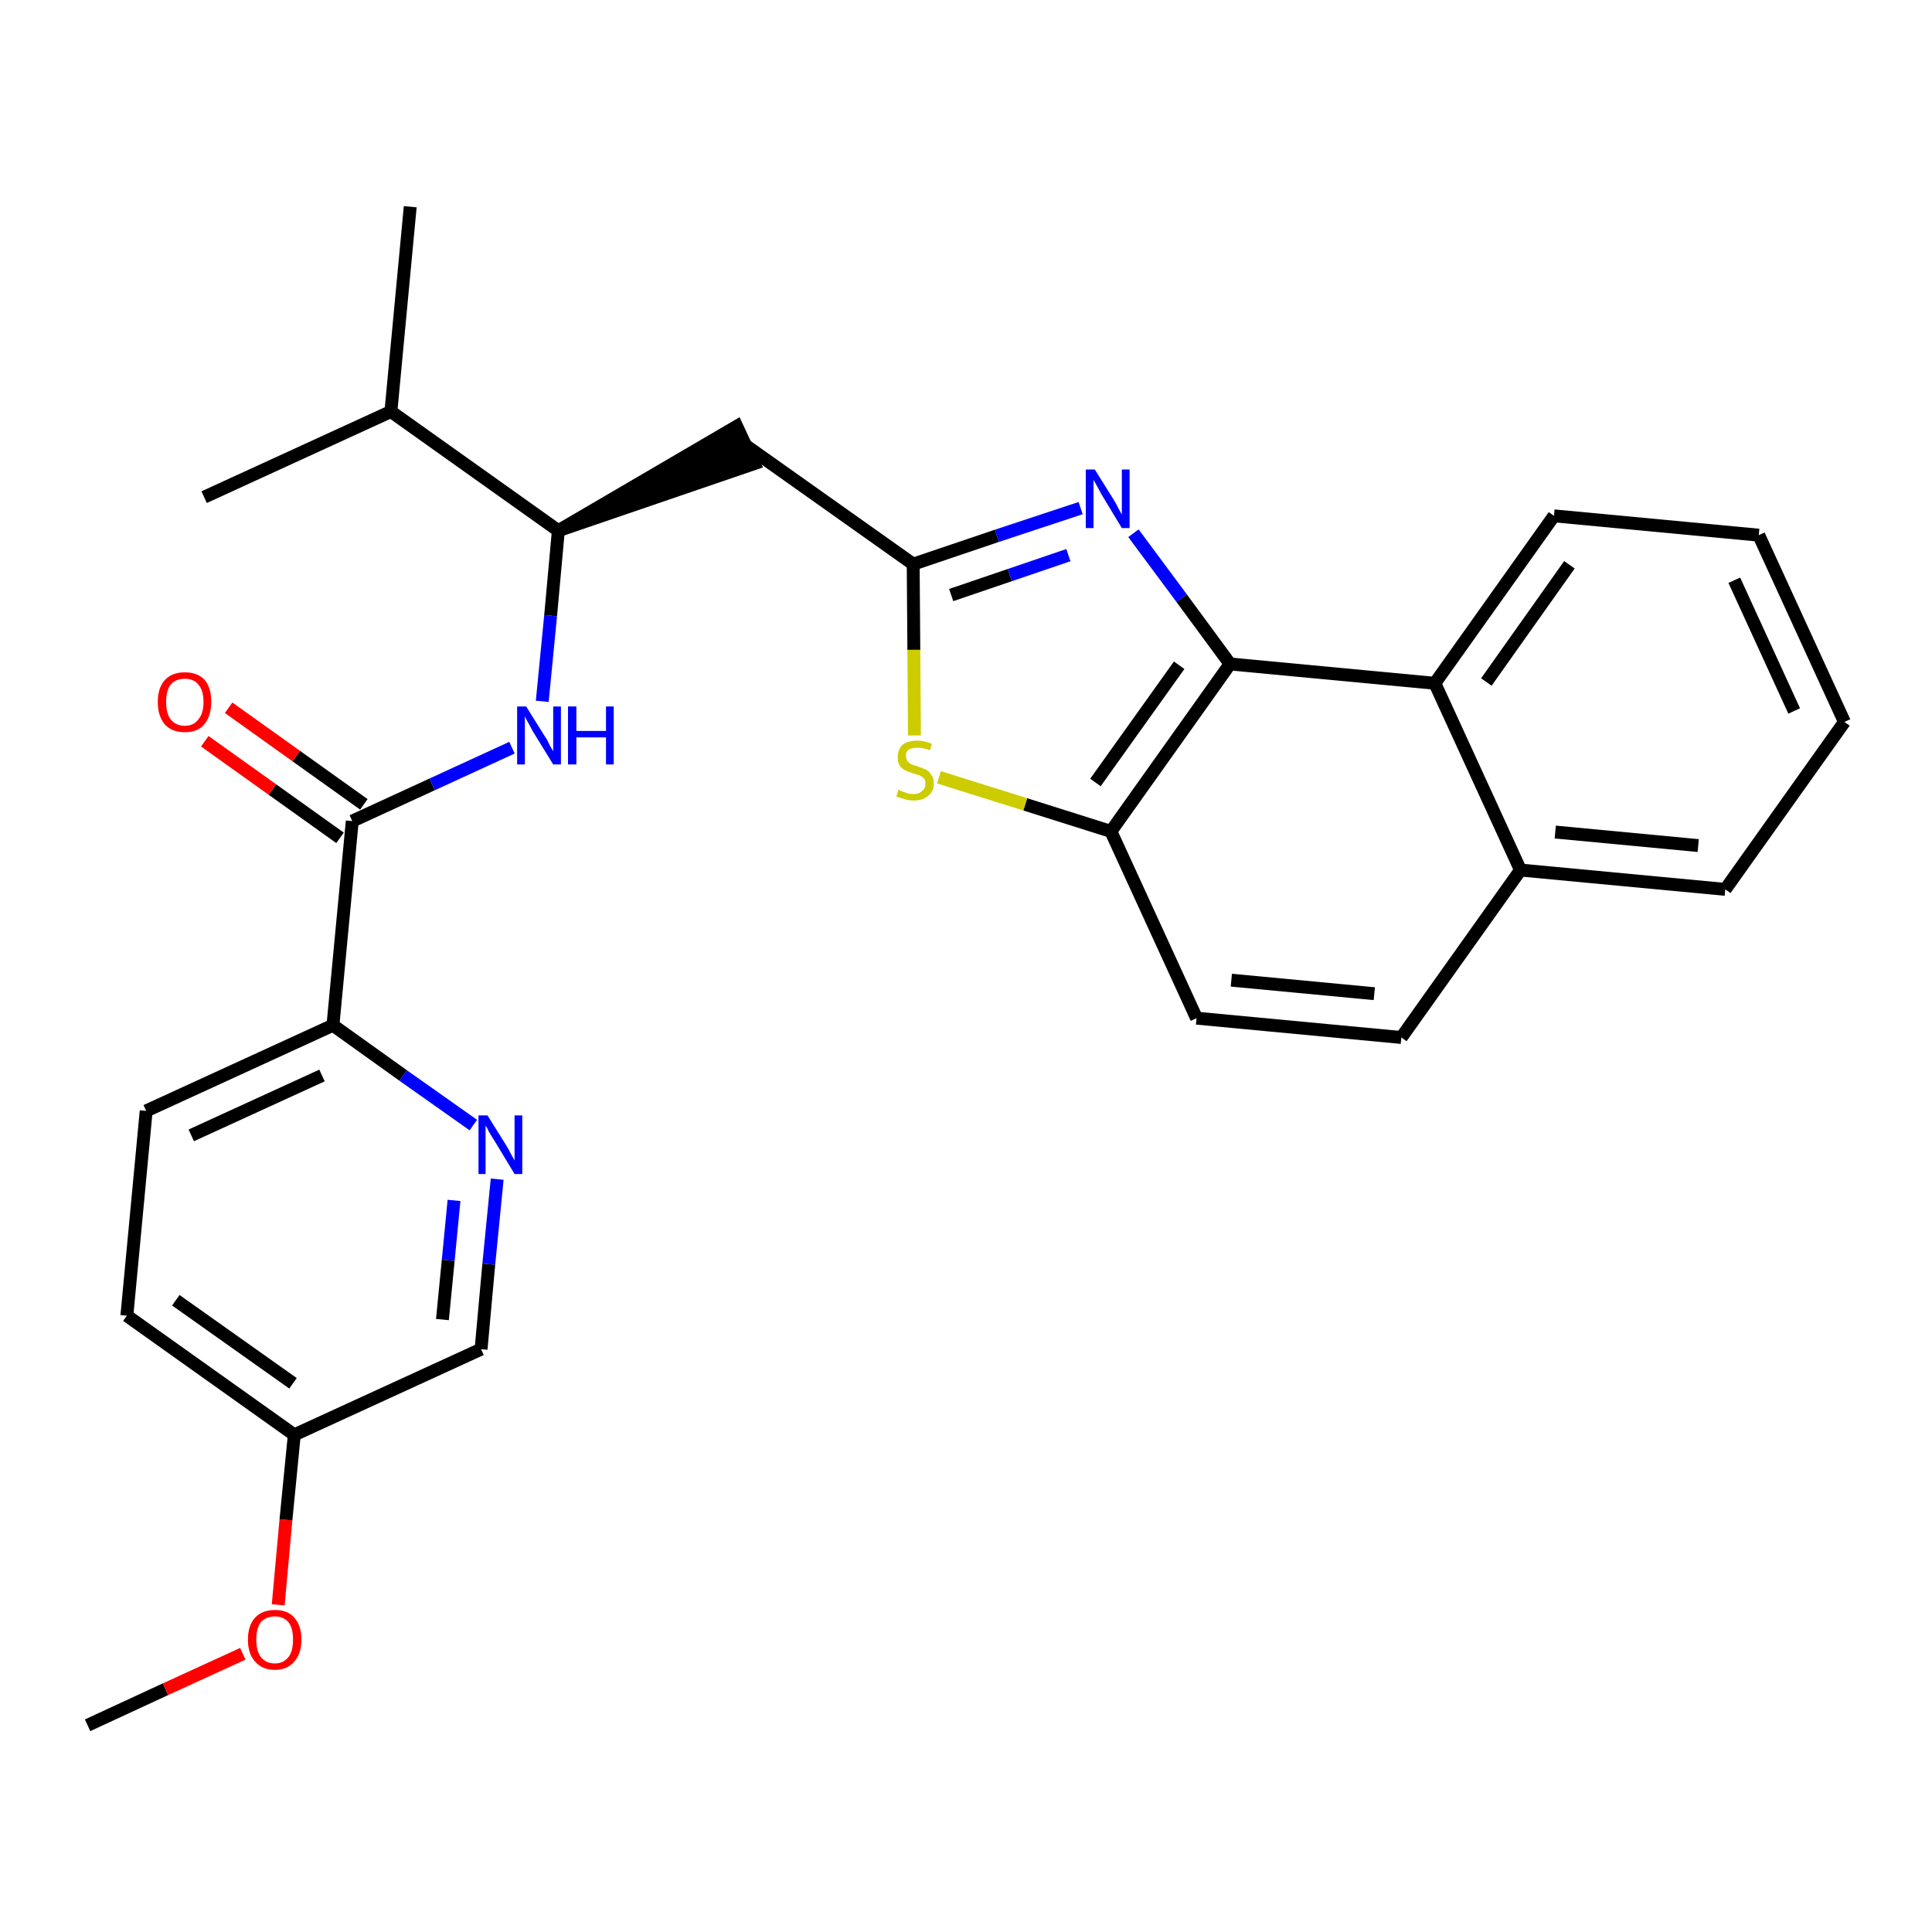 <?xml version='1.0' encoding='iso-8859-1'?>
<svg version='1.1' baseProfile='full'
              xmlns='http://www.w3.org/2000/svg'
                      xmlns:rdkit='http://www.rdkit.org/xml'
                      xmlns:xlink='http://www.w3.org/1999/xlink'
                  xml:space='preserve'
width='300px' height='300px' viewBox='0 0 300 300'>
<!-- END OF HEADER -->
<path class='bond-0 atom-0 atom-1' d='M 13.6,267.9 L 25.7,262.3' style='fill:none;fill-rule:evenodd;stroke:#000000;stroke-width:2.0px;stroke-linecap:butt;stroke-linejoin:miter;stroke-opacity:1' />
<path class='bond-0 atom-0 atom-1' d='M 25.7,262.3 L 37.7,256.8' style='fill:none;fill-rule:evenodd;stroke:#FF0000;stroke-width:2.0px;stroke-linecap:butt;stroke-linejoin:miter;stroke-opacity:1' />
<path class='bond-1 atom-1 atom-2' d='M 43.2,249.2 L 44.4,236.0' style='fill:none;fill-rule:evenodd;stroke:#FF0000;stroke-width:2.0px;stroke-linecap:butt;stroke-linejoin:miter;stroke-opacity:1' />
<path class='bond-1 atom-1 atom-2' d='M 44.4,236.0 L 45.7,222.8' style='fill:none;fill-rule:evenodd;stroke:#000000;stroke-width:2.0px;stroke-linecap:butt;stroke-linejoin:miter;stroke-opacity:1' />
<path class='bond-2 atom-2 atom-3' d='M 45.7,222.8 L 19.7,204.3' style='fill:none;fill-rule:evenodd;stroke:#000000;stroke-width:2.0px;stroke-linecap:butt;stroke-linejoin:miter;stroke-opacity:1' />
<path class='bond-2 atom-2 atom-3' d='M 45.5,214.8 L 27.3,201.9' style='fill:none;fill-rule:evenodd;stroke:#000000;stroke-width:2.0px;stroke-linecap:butt;stroke-linejoin:miter;stroke-opacity:1' />
<path class='bond-28 atom-28 atom-2' d='M 74.7,209.5 L 45.7,222.8' style='fill:none;fill-rule:evenodd;stroke:#000000;stroke-width:2.0px;stroke-linecap:butt;stroke-linejoin:miter;stroke-opacity:1' />
<path class='bond-3 atom-3 atom-4' d='M 19.7,204.3 L 22.7,172.5' style='fill:none;fill-rule:evenodd;stroke:#000000;stroke-width:2.0px;stroke-linecap:butt;stroke-linejoin:miter;stroke-opacity:1' />
<path class='bond-4 atom-4 atom-5' d='M 22.7,172.5 L 51.7,159.2' style='fill:none;fill-rule:evenodd;stroke:#000000;stroke-width:2.0px;stroke-linecap:butt;stroke-linejoin:miter;stroke-opacity:1' />
<path class='bond-4 atom-4 atom-5' d='M 29.7,176.3 L 50.0,167.0' style='fill:none;fill-rule:evenodd;stroke:#000000;stroke-width:2.0px;stroke-linecap:butt;stroke-linejoin:miter;stroke-opacity:1' />
<path class='bond-5 atom-5 atom-6' d='M 51.7,159.2 L 54.7,127.5' style='fill:none;fill-rule:evenodd;stroke:#000000;stroke-width:2.0px;stroke-linecap:butt;stroke-linejoin:miter;stroke-opacity:1' />
<path class='bond-26 atom-5 atom-27' d='M 51.7,159.2 L 62.6,167.0' style='fill:none;fill-rule:evenodd;stroke:#000000;stroke-width:2.0px;stroke-linecap:butt;stroke-linejoin:miter;stroke-opacity:1' />
<path class='bond-26 atom-5 atom-27' d='M 62.6,167.0 L 73.5,174.7' style='fill:none;fill-rule:evenodd;stroke:#0000FF;stroke-width:2.0px;stroke-linecap:butt;stroke-linejoin:miter;stroke-opacity:1' />
<path class='bond-6 atom-6 atom-7' d='M 56.5,124.9 L 46.0,117.4' style='fill:none;fill-rule:evenodd;stroke:#000000;stroke-width:2.0px;stroke-linecap:butt;stroke-linejoin:miter;stroke-opacity:1' />
<path class='bond-6 atom-6 atom-7' d='M 46.0,117.4 L 35.5,109.9' style='fill:none;fill-rule:evenodd;stroke:#FF0000;stroke-width:2.0px;stroke-linecap:butt;stroke-linejoin:miter;stroke-opacity:1' />
<path class='bond-6 atom-6 atom-7' d='M 52.8,130.1 L 42.3,122.6' style='fill:none;fill-rule:evenodd;stroke:#000000;stroke-width:2.0px;stroke-linecap:butt;stroke-linejoin:miter;stroke-opacity:1' />
<path class='bond-6 atom-6 atom-7' d='M 42.3,122.6 L 31.8,115.1' style='fill:none;fill-rule:evenodd;stroke:#FF0000;stroke-width:2.0px;stroke-linecap:butt;stroke-linejoin:miter;stroke-opacity:1' />
<path class='bond-7 atom-6 atom-8' d='M 54.7,127.5 L 67.1,121.8' style='fill:none;fill-rule:evenodd;stroke:#000000;stroke-width:2.0px;stroke-linecap:butt;stroke-linejoin:miter;stroke-opacity:1' />
<path class='bond-7 atom-6 atom-8' d='M 67.1,121.8 L 79.5,116.1' style='fill:none;fill-rule:evenodd;stroke:#0000FF;stroke-width:2.0px;stroke-linecap:butt;stroke-linejoin:miter;stroke-opacity:1' />
<path class='bond-8 atom-8 atom-9' d='M 84.2,108.9 L 85.5,95.6' style='fill:none;fill-rule:evenodd;stroke:#0000FF;stroke-width:2.0px;stroke-linecap:butt;stroke-linejoin:miter;stroke-opacity:1' />
<path class='bond-8 atom-8 atom-9' d='M 85.5,95.6 L 86.7,82.4' style='fill:none;fill-rule:evenodd;stroke:#000000;stroke-width:2.0px;stroke-linecap:butt;stroke-linejoin:miter;stroke-opacity:1' />
<path class='bond-9 atom-9 atom-10' d='M 86.7,82.4 L 117.1,72.0 L 114.4,66.2 Z' style='fill:#000000;fill-rule:evenodd;fill-opacity:1;stroke:#000000;stroke-width:2.0px;stroke-linecap:butt;stroke-linejoin:miter;stroke-opacity:1;' />
<path class='bond-23 atom-9 atom-24' d='M 86.7,82.4 L 60.7,63.9' style='fill:none;fill-rule:evenodd;stroke:#000000;stroke-width:2.0px;stroke-linecap:butt;stroke-linejoin:miter;stroke-opacity:1' />
<path class='bond-10 atom-10 atom-11' d='M 115.7,69.1 L 141.8,87.6' style='fill:none;fill-rule:evenodd;stroke:#000000;stroke-width:2.0px;stroke-linecap:butt;stroke-linejoin:miter;stroke-opacity:1' />
<path class='bond-11 atom-11 atom-12' d='M 141.8,87.6 L 154.8,83.2' style='fill:none;fill-rule:evenodd;stroke:#000000;stroke-width:2.0px;stroke-linecap:butt;stroke-linejoin:miter;stroke-opacity:1' />
<path class='bond-11 atom-11 atom-12' d='M 154.8,83.2 L 167.8,78.9' style='fill:none;fill-rule:evenodd;stroke:#0000FF;stroke-width:2.0px;stroke-linecap:butt;stroke-linejoin:miter;stroke-opacity:1' />
<path class='bond-11 atom-11 atom-12' d='M 147.7,92.4 L 156.8,89.3' style='fill:none;fill-rule:evenodd;stroke:#000000;stroke-width:2.0px;stroke-linecap:butt;stroke-linejoin:miter;stroke-opacity:1' />
<path class='bond-11 atom-11 atom-12' d='M 156.8,89.3 L 165.9,86.2' style='fill:none;fill-rule:evenodd;stroke:#0000FF;stroke-width:2.0px;stroke-linecap:butt;stroke-linejoin:miter;stroke-opacity:1' />
<path class='bond-29 atom-23 atom-11' d='M 142.0,114.2 L 141.9,100.9' style='fill:none;fill-rule:evenodd;stroke:#CCCC00;stroke-width:2.0px;stroke-linecap:butt;stroke-linejoin:miter;stroke-opacity:1' />
<path class='bond-29 atom-23 atom-11' d='M 141.9,100.9 L 141.8,87.6' style='fill:none;fill-rule:evenodd;stroke:#000000;stroke-width:2.0px;stroke-linecap:butt;stroke-linejoin:miter;stroke-opacity:1' />
<path class='bond-12 atom-12 atom-13' d='M 176.0,82.8 L 183.5,92.9' style='fill:none;fill-rule:evenodd;stroke:#0000FF;stroke-width:2.0px;stroke-linecap:butt;stroke-linejoin:miter;stroke-opacity:1' />
<path class='bond-12 atom-12 atom-13' d='M 183.5,92.9 L 191.0,103.1' style='fill:none;fill-rule:evenodd;stroke:#000000;stroke-width:2.0px;stroke-linecap:butt;stroke-linejoin:miter;stroke-opacity:1' />
<path class='bond-13 atom-13 atom-14' d='M 191.0,103.1 L 172.5,129.1' style='fill:none;fill-rule:evenodd;stroke:#000000;stroke-width:2.0px;stroke-linecap:butt;stroke-linejoin:miter;stroke-opacity:1' />
<path class='bond-13 atom-13 atom-14' d='M 183.1,103.3 L 170.1,121.5' style='fill:none;fill-rule:evenodd;stroke:#000000;stroke-width:2.0px;stroke-linecap:butt;stroke-linejoin:miter;stroke-opacity:1' />
<path class='bond-30 atom-22 atom-13' d='M 222.8,106.1 L 191.0,103.1' style='fill:none;fill-rule:evenodd;stroke:#000000;stroke-width:2.0px;stroke-linecap:butt;stroke-linejoin:miter;stroke-opacity:1' />
<path class='bond-14 atom-14 atom-15' d='M 172.5,129.1 L 185.8,158.1' style='fill:none;fill-rule:evenodd;stroke:#000000;stroke-width:2.0px;stroke-linecap:butt;stroke-linejoin:miter;stroke-opacity:1' />
<path class='bond-22 atom-14 atom-23' d='M 172.5,129.1 L 159.2,124.9' style='fill:none;fill-rule:evenodd;stroke:#000000;stroke-width:2.0px;stroke-linecap:butt;stroke-linejoin:miter;stroke-opacity:1' />
<path class='bond-22 atom-14 atom-23' d='M 159.2,124.9 L 145.8,120.7' style='fill:none;fill-rule:evenodd;stroke:#CCCC00;stroke-width:2.0px;stroke-linecap:butt;stroke-linejoin:miter;stroke-opacity:1' />
<path class='bond-15 atom-15 atom-16' d='M 185.8,158.1 L 217.6,161.1' style='fill:none;fill-rule:evenodd;stroke:#000000;stroke-width:2.0px;stroke-linecap:butt;stroke-linejoin:miter;stroke-opacity:1' />
<path class='bond-15 atom-15 atom-16' d='M 191.2,152.2 L 213.4,154.3' style='fill:none;fill-rule:evenodd;stroke:#000000;stroke-width:2.0px;stroke-linecap:butt;stroke-linejoin:miter;stroke-opacity:1' />
<path class='bond-16 atom-16 atom-17' d='M 217.6,161.1 L 236.1,135.1' style='fill:none;fill-rule:evenodd;stroke:#000000;stroke-width:2.0px;stroke-linecap:butt;stroke-linejoin:miter;stroke-opacity:1' />
<path class='bond-17 atom-17 atom-18' d='M 236.1,135.1 L 267.9,138.1' style='fill:none;fill-rule:evenodd;stroke:#000000;stroke-width:2.0px;stroke-linecap:butt;stroke-linejoin:miter;stroke-opacity:1' />
<path class='bond-17 atom-17 atom-18' d='M 241.5,129.2 L 263.7,131.3' style='fill:none;fill-rule:evenodd;stroke:#000000;stroke-width:2.0px;stroke-linecap:butt;stroke-linejoin:miter;stroke-opacity:1' />
<path class='bond-31 atom-22 atom-17' d='M 222.8,106.1 L 236.1,135.1' style='fill:none;fill-rule:evenodd;stroke:#000000;stroke-width:2.0px;stroke-linecap:butt;stroke-linejoin:miter;stroke-opacity:1' />
<path class='bond-18 atom-18 atom-19' d='M 267.9,138.1 L 286.4,112.1' style='fill:none;fill-rule:evenodd;stroke:#000000;stroke-width:2.0px;stroke-linecap:butt;stroke-linejoin:miter;stroke-opacity:1' />
<path class='bond-19 atom-19 atom-20' d='M 286.4,112.1 L 273.1,83.1' style='fill:none;fill-rule:evenodd;stroke:#000000;stroke-width:2.0px;stroke-linecap:butt;stroke-linejoin:miter;stroke-opacity:1' />
<path class='bond-19 atom-19 atom-20' d='M 278.6,110.4 L 269.3,90.1' style='fill:none;fill-rule:evenodd;stroke:#000000;stroke-width:2.0px;stroke-linecap:butt;stroke-linejoin:miter;stroke-opacity:1' />
<path class='bond-20 atom-20 atom-21' d='M 273.1,83.1 L 241.3,80.1' style='fill:none;fill-rule:evenodd;stroke:#000000;stroke-width:2.0px;stroke-linecap:butt;stroke-linejoin:miter;stroke-opacity:1' />
<path class='bond-21 atom-21 atom-22' d='M 241.3,80.1 L 222.8,106.1' style='fill:none;fill-rule:evenodd;stroke:#000000;stroke-width:2.0px;stroke-linecap:butt;stroke-linejoin:miter;stroke-opacity:1' />
<path class='bond-21 atom-21 atom-22' d='M 243.7,87.7 L 230.8,105.9' style='fill:none;fill-rule:evenodd;stroke:#000000;stroke-width:2.0px;stroke-linecap:butt;stroke-linejoin:miter;stroke-opacity:1' />
<path class='bond-24 atom-24 atom-25' d='M 60.7,63.9 L 63.7,32.1' style='fill:none;fill-rule:evenodd;stroke:#000000;stroke-width:2.0px;stroke-linecap:butt;stroke-linejoin:miter;stroke-opacity:1' />
<path class='bond-25 atom-24 atom-26' d='M 60.7,63.9 L 31.7,77.2' style='fill:none;fill-rule:evenodd;stroke:#000000;stroke-width:2.0px;stroke-linecap:butt;stroke-linejoin:miter;stroke-opacity:1' />
<path class='bond-27 atom-27 atom-28' d='M 77.2,183.1 L 75.9,196.3' style='fill:none;fill-rule:evenodd;stroke:#0000FF;stroke-width:2.0px;stroke-linecap:butt;stroke-linejoin:miter;stroke-opacity:1' />
<path class='bond-27 atom-27 atom-28' d='M 75.9,196.3 L 74.7,209.5' style='fill:none;fill-rule:evenodd;stroke:#000000;stroke-width:2.0px;stroke-linecap:butt;stroke-linejoin:miter;stroke-opacity:1' />
<path class='bond-27 atom-27 atom-28' d='M 70.5,186.4 L 69.6,195.7' style='fill:none;fill-rule:evenodd;stroke:#0000FF;stroke-width:2.0px;stroke-linecap:butt;stroke-linejoin:miter;stroke-opacity:1' />
<path class='bond-27 atom-27 atom-28' d='M 69.6,195.7 L 68.7,204.9' style='fill:none;fill-rule:evenodd;stroke:#000000;stroke-width:2.0px;stroke-linecap:butt;stroke-linejoin:miter;stroke-opacity:1' />
<path  class='atom-1' d='M 38.5 254.6
Q 38.5 252.4, 39.6 251.2
Q 40.7 250.0, 42.7 250.0
Q 44.7 250.0, 45.7 251.2
Q 46.8 252.4, 46.8 254.6
Q 46.8 256.8, 45.7 258.0
Q 44.6 259.3, 42.7 259.3
Q 40.7 259.3, 39.6 258.0
Q 38.5 256.8, 38.5 254.6
M 42.7 258.3
Q 44.0 258.3, 44.8 257.3
Q 45.5 256.4, 45.5 254.6
Q 45.5 252.8, 44.8 251.9
Q 44.0 251.0, 42.7 251.0
Q 41.3 251.0, 40.5 251.9
Q 39.8 252.8, 39.8 254.6
Q 39.8 256.4, 40.5 257.3
Q 41.3 258.3, 42.7 258.3
' fill='#FF0000'/>
<path  class='atom-7' d='M 24.5 109.0
Q 24.5 106.8, 25.6 105.6
Q 26.7 104.4, 28.7 104.4
Q 30.7 104.4, 31.8 105.6
Q 32.8 106.8, 32.8 109.0
Q 32.8 111.2, 31.7 112.5
Q 30.7 113.7, 28.7 113.7
Q 26.7 113.7, 25.6 112.5
Q 24.5 111.2, 24.5 109.0
M 28.7 112.7
Q 30.1 112.7, 30.8 111.7
Q 31.6 110.8, 31.6 109.0
Q 31.6 107.2, 30.8 106.3
Q 30.1 105.4, 28.7 105.4
Q 27.3 105.4, 26.5 106.3
Q 25.8 107.2, 25.8 109.0
Q 25.8 110.8, 26.5 111.7
Q 27.3 112.7, 28.7 112.7
' fill='#FF0000'/>
<path  class='atom-8' d='M 81.7 109.7
L 84.7 114.5
Q 85.0 114.9, 85.4 115.8
Q 85.9 116.6, 85.9 116.7
L 85.9 109.7
L 87.1 109.7
L 87.1 118.7
L 85.9 118.7
L 82.7 113.5
Q 82.4 112.9, 82.0 112.2
Q 81.6 111.5, 81.5 111.2
L 81.5 118.7
L 80.3 118.7
L 80.3 109.7
L 81.7 109.7
' fill='#0000FF'/>
<path  class='atom-8' d='M 88.2 109.7
L 89.5 109.7
L 89.5 113.5
L 94.1 113.5
L 94.1 109.7
L 95.3 109.7
L 95.3 118.7
L 94.1 118.7
L 94.1 114.5
L 89.5 114.5
L 89.5 118.7
L 88.2 118.7
L 88.2 109.7
' fill='#0000FF'/>
<path  class='atom-12' d='M 170.0 72.9
L 173.0 77.7
Q 173.3 78.2, 173.7 79.0
Q 174.2 79.9, 174.2 79.9
L 174.2 72.9
L 175.4 72.9
L 175.4 82.0
L 174.2 82.0
L 171.0 76.7
Q 170.7 76.1, 170.3 75.4
Q 169.9 74.7, 169.8 74.5
L 169.8 82.0
L 168.6 82.0
L 168.6 72.9
L 170.0 72.9
' fill='#0000FF'/>
<path  class='atom-23' d='M 139.5 122.6
Q 139.6 122.7, 140.1 122.9
Q 140.5 123.0, 140.9 123.2
Q 141.4 123.3, 141.9 123.3
Q 142.7 123.3, 143.2 122.8
Q 143.7 122.4, 143.7 121.7
Q 143.7 121.2, 143.5 120.9
Q 143.2 120.6, 142.8 120.4
Q 142.5 120.3, 141.8 120.1
Q 141.0 119.8, 140.5 119.6
Q 140.1 119.4, 139.7 118.9
Q 139.4 118.4, 139.4 117.6
Q 139.4 116.4, 140.1 115.7
Q 140.9 115.0, 142.5 115.0
Q 143.5 115.0, 144.7 115.5
L 144.4 116.5
Q 143.3 116.1, 142.5 116.1
Q 141.6 116.1, 141.1 116.4
Q 140.6 116.8, 140.7 117.4
Q 140.7 117.9, 140.9 118.2
Q 141.2 118.5, 141.5 118.7
Q 141.9 118.8, 142.5 119.0
Q 143.3 119.3, 143.8 119.5
Q 144.3 119.8, 144.6 120.3
Q 145.0 120.8, 145.0 121.7
Q 145.0 122.9, 144.1 123.6
Q 143.3 124.3, 141.9 124.3
Q 141.1 124.3, 140.5 124.1
Q 139.9 123.9, 139.2 123.7
L 139.5 122.6
' fill='#CCCC00'/>
<path  class='atom-27' d='M 75.7 173.2
L 78.7 178.0
Q 79.0 178.5, 79.4 179.3
Q 79.9 180.2, 79.9 180.2
L 79.9 173.2
L 81.1 173.2
L 81.1 182.3
L 79.9 182.3
L 76.7 177.0
Q 76.3 176.4, 75.9 175.7
Q 75.6 175.0, 75.4 174.8
L 75.4 182.3
L 74.3 182.3
L 74.3 173.2
L 75.7 173.2
' fill='#0000FF'/>
</svg>
